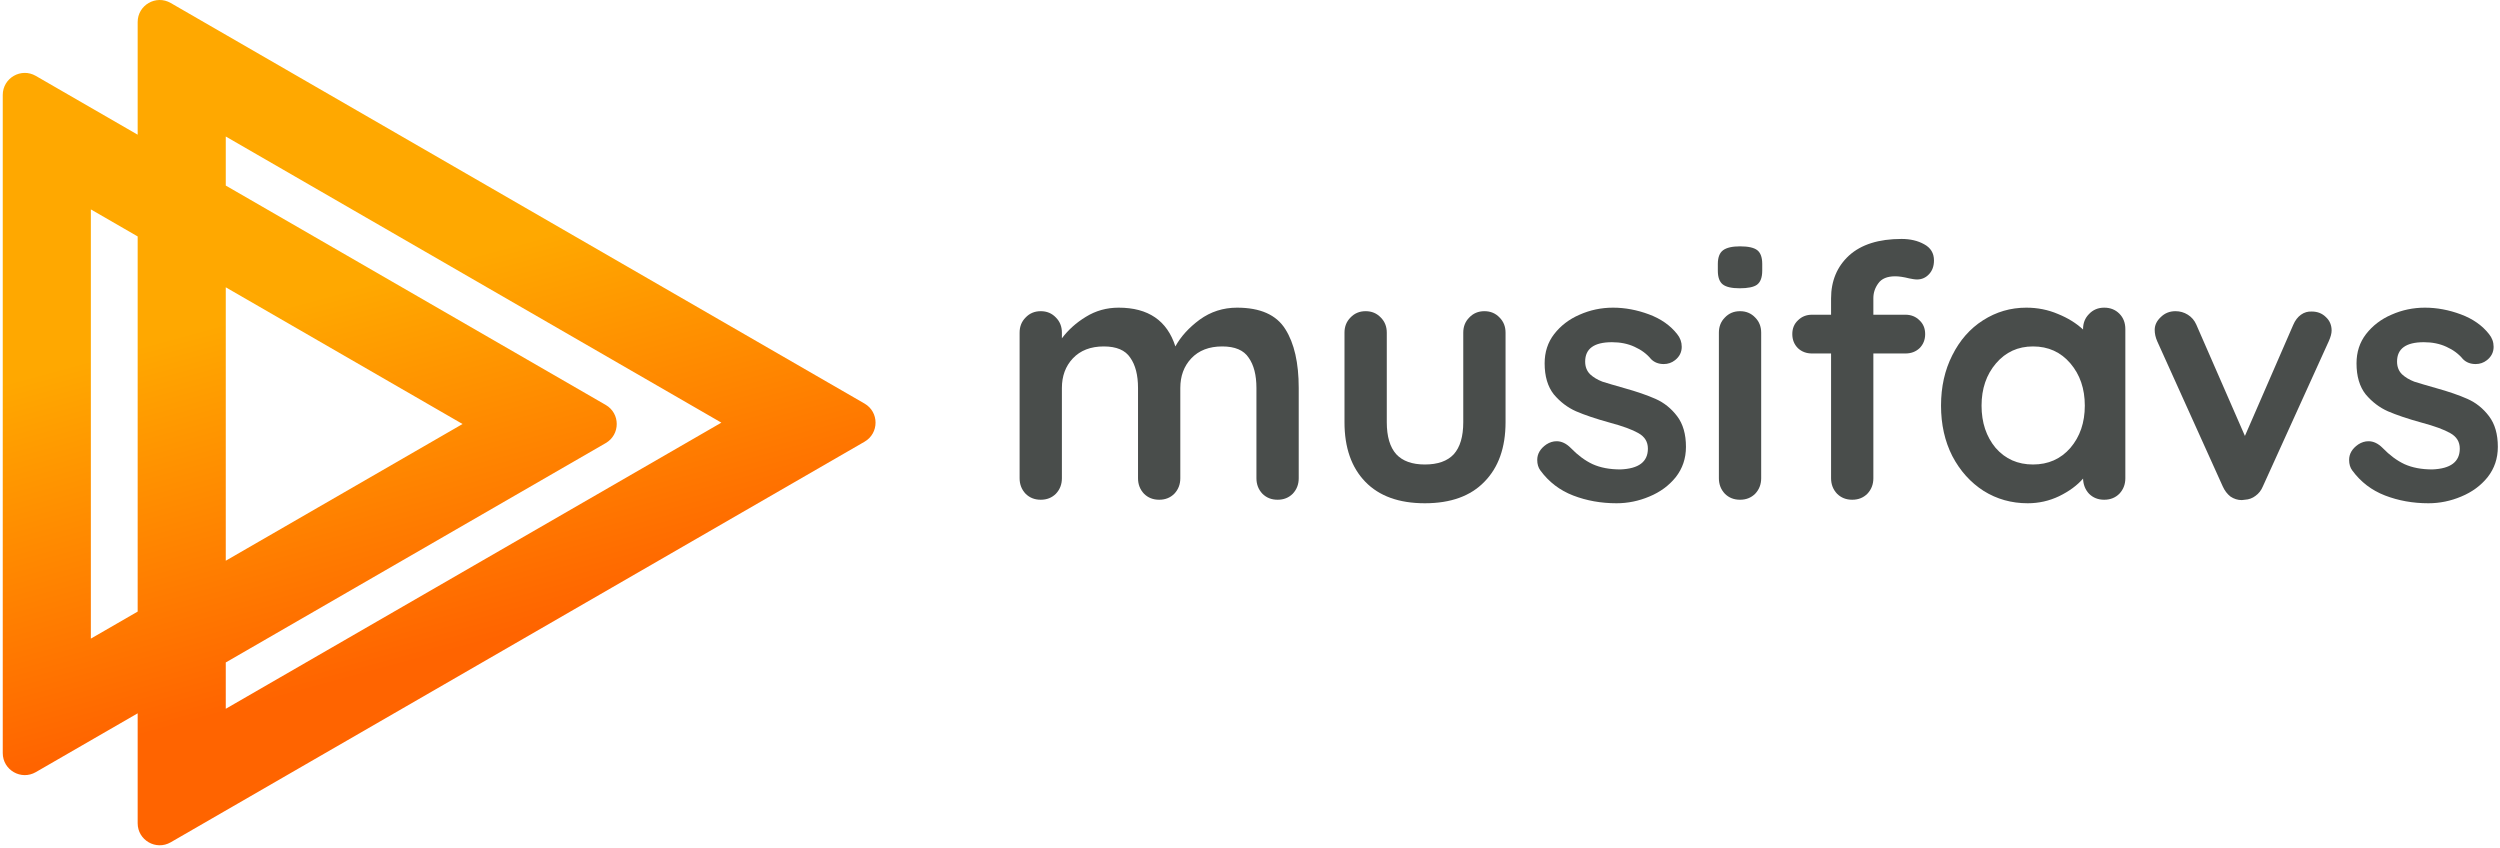<svg width="227" height="77" viewBox="0 0 227 77" fill="none" xmlns="http://www.w3.org/2000/svg">
<path fill-rule="evenodd" clip-rule="evenodd" d="M78.5 36.644C79.833 37.414 79.833 39.338 78.5 40.108L15.5 76.481C14.167 77.251 12.5 76.289 12.5 74.749V64.769L3.25 70.11C1.917 70.88 0.25 69.918 0.25 68.378V8.622C0.25 7.083 1.917 6.12 3.25 6.89L12.5 12.231V2.003C12.5 0.463 14.167 -0.499 15.5 0.271L78.5 36.644ZM12.5 21.468L8.25 19.014V57.986L12.5 55.532V21.468ZM20.5 50.913V26.087L42 38.5L20.5 50.913ZM20.5 60.151L55 40.232C56.333 39.462 56.333 37.538 55 36.768L20.5 16.849V12.395L65.5 38.376L20.5 64.357V60.151Z" fill="url(#paint0_linear)"/>
<path d="M112.324 27.936C114.436 27.936 115.897 28.587 116.708 29.888C117.519 31.168 117.924 32.949 117.924 35.232V43.424C117.924 43.979 117.743 44.448 117.38 44.832C117.017 45.195 116.559 45.376 116.004 45.376C115.449 45.376 114.991 45.195 114.628 44.832C114.265 44.448 114.084 43.979 114.084 43.424V35.232C114.084 34.059 113.849 33.141 113.38 32.48C112.932 31.797 112.132 31.456 110.98 31.456C109.785 31.456 108.847 31.819 108.164 32.544C107.503 33.248 107.172 34.144 107.172 35.232V43.424C107.172 43.979 106.991 44.448 106.628 44.832C106.265 45.195 105.807 45.376 105.252 45.376C104.697 45.376 104.239 45.195 103.876 44.832C103.513 44.448 103.332 43.979 103.332 43.424V35.232C103.332 34.059 103.097 33.141 102.628 32.48C102.18 31.797 101.38 31.456 100.228 31.456C99.033 31.456 98.095 31.819 97.412 32.544C96.751 33.248 96.42 34.144 96.42 35.232V43.424C96.42 43.979 96.239 44.448 95.876 44.832C95.513 45.195 95.055 45.376 94.5 45.376C93.945 45.376 93.487 45.195 93.124 44.832C92.761 44.448 92.58 43.979 92.58 43.424V30.208C92.58 29.653 92.761 29.195 93.124 28.832C93.487 28.448 93.945 28.256 94.5 28.256C95.055 28.256 95.513 28.448 95.876 28.832C96.239 29.195 96.42 29.653 96.42 30.208V30.72C96.996 29.952 97.721 29.301 98.596 28.768C99.492 28.213 100.484 27.936 101.572 27.936C104.26 27.936 105.977 29.109 106.724 31.456C107.215 30.56 107.951 29.749 108.932 29.024C109.935 28.299 111.065 27.936 112.324 27.936Z" fill="#494D4B"/>
<path d="M134.784 28.256C135.339 28.256 135.797 28.448 136.16 28.832C136.523 29.195 136.704 29.653 136.704 30.208V38.336C136.704 40.64 136.064 42.443 134.784 43.744C133.525 45.045 131.723 45.696 129.376 45.696C127.029 45.696 125.227 45.045 123.968 43.744C122.709 42.443 122.08 40.64 122.08 38.336V30.208C122.08 29.653 122.261 29.195 122.624 28.832C122.987 28.448 123.445 28.256 124 28.256C124.555 28.256 125.013 28.448 125.376 28.832C125.739 29.195 125.92 29.653 125.92 30.208V38.336C125.92 39.637 126.208 40.608 126.784 41.248C127.36 41.867 128.224 42.176 129.376 42.176C130.549 42.176 131.424 41.867 132 41.248C132.576 40.608 132.864 39.637 132.864 38.336V30.208C132.864 29.653 133.045 29.195 133.408 28.832C133.771 28.448 134.229 28.256 134.784 28.256Z" fill="#494D4B"/>
<path d="M139.869 42.72C139.677 42.464 139.581 42.144 139.581 41.76C139.581 41.205 139.859 40.736 140.413 40.352C140.712 40.16 141.021 40.064 141.341 40.064C141.789 40.064 142.216 40.267 142.621 40.672C143.261 41.333 143.923 41.824 144.605 42.144C145.309 42.464 146.152 42.624 147.133 42.624C148.797 42.56 149.629 41.931 149.629 40.736C149.629 40.117 149.341 39.648 148.765 39.328C148.211 39.008 147.336 38.688 146.141 38.368C144.904 38.027 143.891 37.685 143.101 37.344C142.333 37.003 141.661 36.491 141.085 35.808C140.531 35.104 140.253 34.165 140.253 32.992C140.253 31.968 140.541 31.083 141.117 30.336C141.715 29.568 142.483 28.981 143.421 28.576C144.381 28.149 145.395 27.936 146.461 27.936C147.549 27.936 148.637 28.139 149.725 28.544C150.813 28.949 151.667 29.547 152.285 30.336C152.563 30.677 152.701 31.061 152.701 31.488C152.701 31.979 152.499 32.384 152.093 32.704C151.795 32.939 151.453 33.056 151.069 33.056C150.6 33.056 150.216 32.907 149.917 32.608C149.533 32.139 149.032 31.765 148.413 31.488C147.816 31.211 147.133 31.072 146.365 31.072C144.744 31.072 143.933 31.659 143.933 32.832C143.933 33.301 144.083 33.685 144.381 33.984C144.68 34.261 145.053 34.485 145.501 34.656C145.971 34.805 146.621 34.997 147.453 35.232C148.605 35.552 149.565 35.883 150.333 36.224C151.101 36.565 151.752 37.088 152.285 37.792C152.819 38.496 153.085 39.424 153.085 40.576C153.085 41.621 152.776 42.539 152.157 43.328C151.539 44.096 150.739 44.683 149.757 45.088C148.797 45.493 147.805 45.696 146.781 45.696C145.373 45.696 144.061 45.461 142.845 44.992C141.629 44.523 140.637 43.765 139.869 42.72Z" fill="#494D4B"/>
<path d="M159.915 43.424C159.915 43.979 159.733 44.448 159.371 44.832C159.008 45.195 158.549 45.376 157.995 45.376C157.44 45.376 156.981 45.195 156.619 44.832C156.256 44.448 156.075 43.979 156.075 43.424V30.208C156.075 29.653 156.256 29.195 156.619 28.832C156.981 28.448 157.44 28.256 157.995 28.256C158.549 28.256 159.008 28.448 159.371 28.832C159.733 29.195 159.915 29.653 159.915 30.208V43.424ZM157.963 26.176C157.237 26.176 156.725 26.059 156.427 25.824C156.128 25.589 155.979 25.173 155.979 24.576V23.968C155.979 23.371 156.139 22.955 156.459 22.72C156.779 22.485 157.291 22.368 157.995 22.368C158.741 22.368 159.264 22.485 159.563 22.72C159.861 22.955 160.011 23.371 160.011 23.968V24.576C160.011 25.195 159.851 25.621 159.531 25.856C159.232 26.069 158.709 26.176 157.963 26.176Z" fill="#494D4B"/>
<path d="M172.085 25.088C171.36 25.088 170.848 25.301 170.549 25.728C170.251 26.133 170.101 26.581 170.101 27.072V28.576H173.013C173.525 28.576 173.952 28.747 174.293 29.088C174.635 29.408 174.805 29.824 174.805 30.336C174.805 30.848 174.635 31.275 174.293 31.616C173.952 31.936 173.525 32.096 173.013 32.096H170.101V43.424C170.101 43.979 169.92 44.448 169.557 44.832C169.195 45.195 168.736 45.376 168.181 45.376C167.627 45.376 167.168 45.195 166.805 44.832C166.443 44.448 166.261 43.979 166.261 43.424V32.096H164.533C164.021 32.096 163.595 31.936 163.253 31.616C162.912 31.275 162.741 30.848 162.741 30.336C162.741 29.824 162.912 29.408 163.253 29.088C163.595 28.747 164.021 28.576 164.533 28.576H166.261V27.104C166.261 25.504 166.805 24.203 167.893 23.2C169.003 22.197 170.592 21.696 172.661 21.696C173.451 21.696 174.133 21.856 174.709 22.176C175.307 22.496 175.605 22.987 175.605 23.648C175.605 24.16 175.456 24.576 175.157 24.896C174.859 25.216 174.496 25.376 174.069 25.376C173.963 25.376 173.845 25.365 173.717 25.344C173.611 25.323 173.493 25.301 173.365 25.28C172.853 25.152 172.427 25.088 172.085 25.088Z" fill="#494D4B"/>
<path d="M191.061 27.936C191.616 27.936 192.074 28.117 192.437 28.48C192.8 28.843 192.981 29.312 192.981 29.888V43.424C192.981 43.979 192.8 44.448 192.437 44.832C192.074 45.195 191.616 45.376 191.061 45.376C190.506 45.376 190.048 45.195 189.685 44.832C189.344 44.469 189.162 44.011 189.141 43.456C188.608 44.075 187.882 44.608 186.965 45.056C186.069 45.483 185.12 45.696 184.117 45.696C182.645 45.696 181.312 45.323 180.117 44.576C178.922 43.808 177.973 42.752 177.269 41.408C176.586 40.064 176.245 38.539 176.245 36.832C176.245 35.125 176.586 33.6 177.269 32.256C177.952 30.891 178.88 29.835 180.053 29.088C181.248 28.32 182.56 27.936 183.989 27.936C185.013 27.936 185.973 28.128 186.869 28.512C187.765 28.875 188.522 29.344 189.141 29.92V29.888C189.141 29.333 189.322 28.875 189.685 28.512C190.048 28.128 190.506 27.936 191.061 27.936ZM184.597 42.176C185.984 42.176 187.114 41.675 187.989 40.672C188.864 39.648 189.301 38.368 189.301 36.832C189.301 35.296 188.864 34.016 187.989 32.992C187.114 31.968 185.984 31.456 184.597 31.456C183.232 31.456 182.112 31.968 181.237 32.992C180.362 34.016 179.925 35.296 179.925 36.832C179.925 38.368 180.352 39.648 181.205 40.672C182.08 41.675 183.21 42.176 184.597 42.176Z" fill="#494D4B"/>
<path d="M209.919 28.288C210.431 28.288 210.858 28.459 211.199 28.8C211.541 29.12 211.711 29.525 211.711 30.016C211.711 30.272 211.626 30.592 211.455 30.976L205.471 44.16C205.322 44.523 205.098 44.811 204.799 45.024C204.522 45.237 204.202 45.355 203.839 45.376L203.551 45.408C203.189 45.408 202.847 45.301 202.527 45.088C202.229 44.853 201.994 44.544 201.823 44.16L195.871 30.976C195.722 30.635 195.647 30.293 195.647 29.952C195.647 29.525 195.829 29.141 196.191 28.8C196.554 28.437 197.002 28.256 197.535 28.256C197.941 28.256 198.314 28.363 198.655 28.576C198.997 28.789 199.253 29.088 199.423 29.472L203.839 39.584L208.223 29.504C208.394 29.099 208.629 28.789 208.927 28.576C209.226 28.363 209.557 28.267 209.919 28.288Z" fill="#494D4B"/>
<path d="M213.588 42.72C213.396 42.464 213.3 42.144 213.3 41.76C213.3 41.205 213.577 40.736 214.132 40.352C214.431 40.16 214.74 40.064 215.06 40.064C215.508 40.064 215.935 40.267 216.34 40.672C216.98 41.333 217.641 41.824 218.324 42.144C219.028 42.464 219.871 42.624 220.852 42.624C222.516 42.56 223.348 41.931 223.348 40.736C223.348 40.117 223.06 39.648 222.484 39.328C221.929 39.008 221.055 38.688 219.86 38.368C218.623 38.027 217.609 37.685 216.82 37.344C216.052 37.003 215.38 36.491 214.804 35.808C214.249 35.104 213.972 34.165 213.972 32.992C213.972 31.968 214.26 31.083 214.836 30.336C215.433 29.568 216.201 28.981 217.14 28.576C218.1 28.149 219.113 27.936 220.18 27.936C221.268 27.936 222.356 28.139 223.444 28.544C224.532 28.949 225.385 29.547 226.004 30.336C226.281 30.677 226.42 31.061 226.42 31.488C226.42 31.979 226.217 32.384 225.812 32.704C225.513 32.939 225.172 33.056 224.788 33.056C224.319 33.056 223.935 32.907 223.636 32.608C223.252 32.139 222.751 31.765 222.132 31.488C221.535 31.211 220.852 31.072 220.084 31.072C218.463 31.072 217.652 31.659 217.652 32.832C217.652 33.301 217.801 33.685 218.1 33.984C218.399 34.261 218.772 34.485 219.22 34.656C219.689 34.805 220.34 34.997 221.172 35.232C222.324 35.552 223.284 35.883 224.052 36.224C224.82 36.565 225.471 37.088 226.004 37.792C226.537 38.496 226.804 39.424 226.804 40.576C226.804 41.621 226.495 42.539 225.876 43.328C225.257 44.096 224.457 44.683 223.476 45.088C222.516 45.493 221.524 45.696 220.5 45.696C219.092 45.696 217.78 45.461 216.564 44.992C215.348 44.523 214.356 43.765 213.588 42.72Z" fill="#494D4B"/>
<defs>
<linearGradient id="paint0_linear" x1="33" y1="25.876" x2="42" y2="58.876" gradientUnits="userSpaceOnUse">
<stop stop-color="#FFA800"/>
<stop offset="1" stop-color="#FF6400"/>
</linearGradient>
</defs>
</svg>
